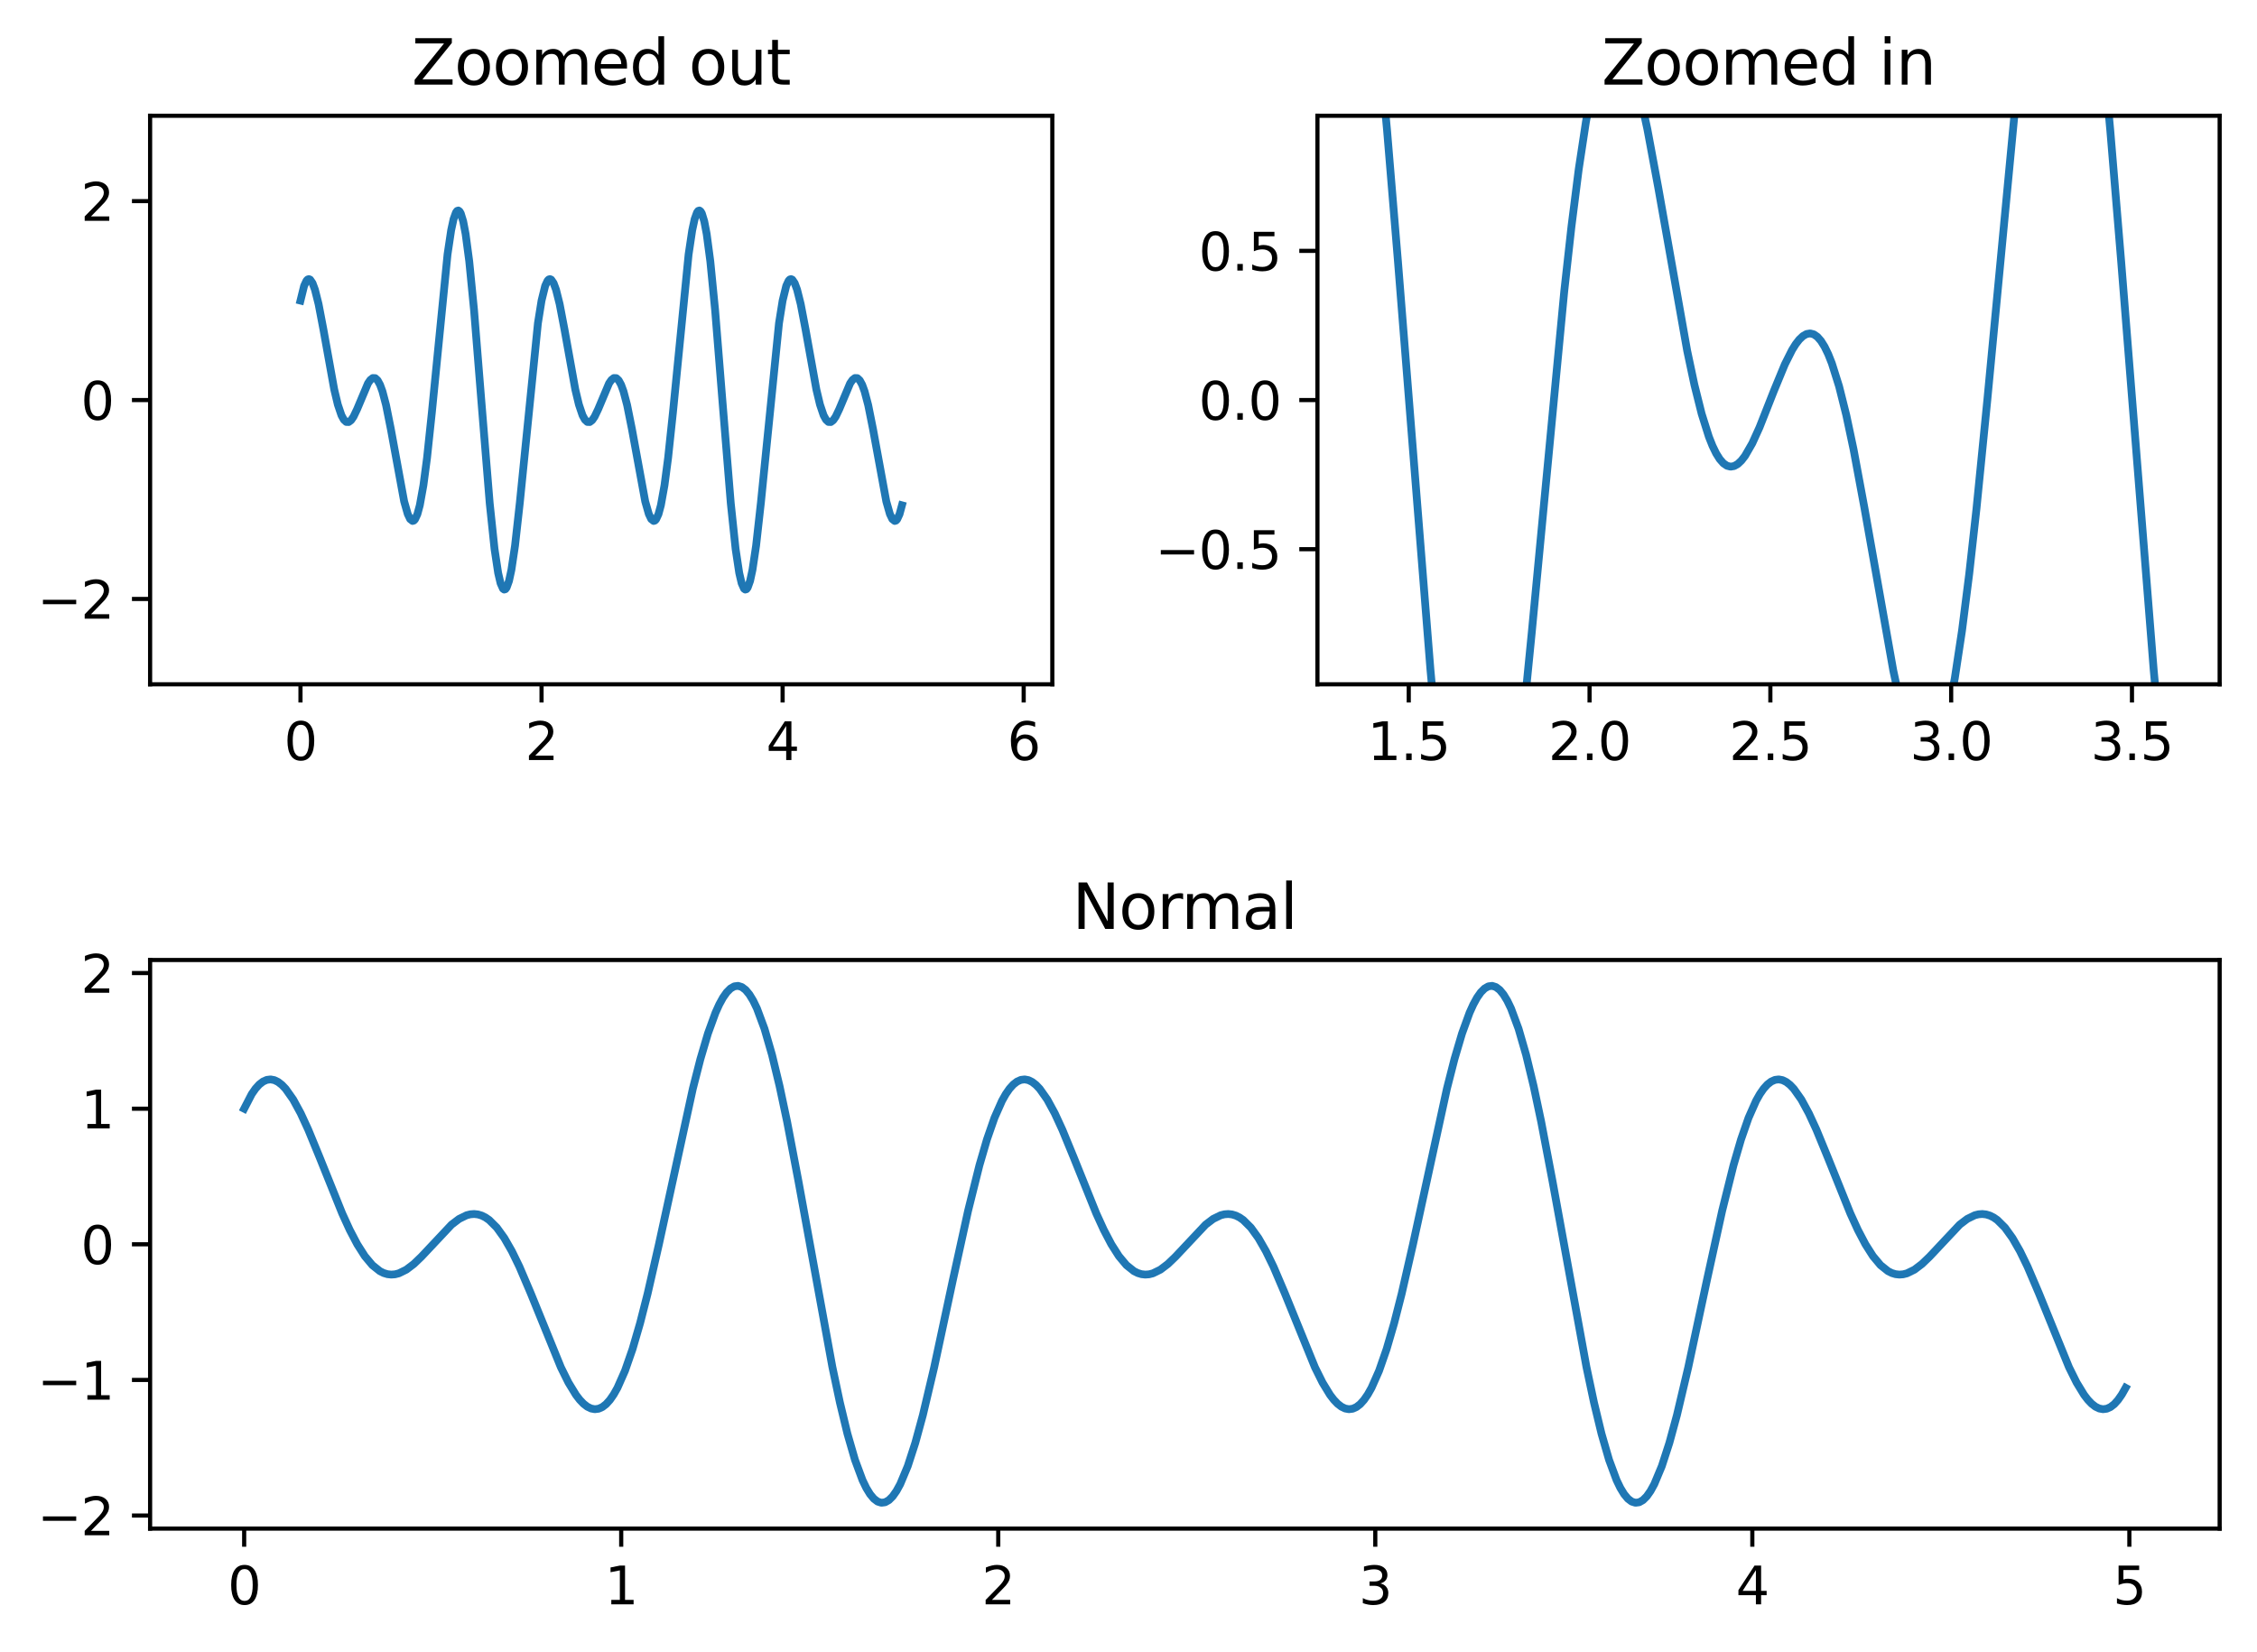 <?xml version="1.0" encoding="utf-8" standalone="no"?>
<!DOCTYPE svg PUBLIC "-//W3C//DTD SVG 1.1//EN"
  "http://www.w3.org/Graphics/SVG/1.1/DTD/svg11.dtd">
<svg height="318.636pt" version="1.1" viewBox="0 0 435.182 318.636" width="435.182pt" xmlns="http://www.w3.org/2000/svg" xmlns:xlink="http://www.w3.org/1999/xlink">
 <defs>
  <style type="text/css">*{stroke-linecap:butt;stroke-linejoin:round;}</style>
 </defs>
 <g id="figure_1">
  <g id="patch_1">
   <path d="M 0 318.636 
L 435.182 318.636 
L 435.182 0 
L 0 0 
z
" style="fill:#ffffff;"/>
  </g>
  <g id="axes_1">
   <g id="patch_2">
    <path d="M 28.942 294.758 
L 427.982 294.758 
L 427.982 185.118 
L 28.942 185.118 
z
" style="fill:#ffffff;"/>
   </g>
   <g id="matplotlib.axis_1">
    <g id="xtick_1">
     <g id="line2d_1">
      <defs>
       <path d="M 0 0 
L 0 3.5 
" id="m4d5288ef08" style="stroke:#000000;stroke-width:0.8;"/>
      </defs>
      <g>
       <use style="stroke:#000000;stroke-width:0.8;" x="47.08" xlink:href="#m4d5288ef08" y="294.758"/>
      </g>
     </g>
     <g id="text_1">
      <!-- 0 -->
      <g transform="translate(43.899 309.357)scale(0.1 -0.1)">
       <defs>
        <path d="M 2034 4250 
Q 1547 4250 1301 3770 
Q 1056 3291 1056 2328 
Q 1056 1369 1301 889 
Q 1547 409 2034 409 
Q 2525 409 2770 889 
Q 3016 1369 3016 2328 
Q 3016 3291 2770 3770 
Q 2525 4250 2034 4250 
z
M 2034 4750 
Q 2819 4750 3233 4129 
Q 3647 3509 3647 2328 
Q 3647 1150 3233 529 
Q 2819 -91 2034 -91 
Q 1250 -91 836 529 
Q 422 1150 422 2328 
Q 422 3509 836 4129 
Q 1250 4750 2034 4750 
z
" id="DejaVuSans-30" transform="scale(0.016)"/>
       </defs>
       <use xlink:href="#DejaVuSans-30"/>
      </g>
     </g>
    </g>
    <g id="xtick_2">
     <g id="line2d_2">
      <g>
       <use style="stroke:#000000;stroke-width:0.8;" x="119.778" xlink:href="#m4d5288ef08" y="294.758"/>
      </g>
     </g>
     <g id="text_2">
      <!-- 1 -->
      <g transform="translate(116.597 309.357)scale(0.1 -0.1)">
       <defs>
        <path d="M 794 531 
L 1825 531 
L 1825 4091 
L 703 3866 
L 703 4441 
L 1819 4666 
L 2450 4666 
L 2450 531 
L 3481 531 
L 3481 0 
L 794 0 
L 794 531 
z
" id="DejaVuSans-31" transform="scale(0.016)"/>
       </defs>
       <use xlink:href="#DejaVuSans-31"/>
      </g>
     </g>
    </g>
    <g id="xtick_3">
     <g id="line2d_3">
      <g>
       <use style="stroke:#000000;stroke-width:0.8;" x="192.477" xlink:href="#m4d5288ef08" y="294.758"/>
      </g>
     </g>
     <g id="text_3">
      <!-- 2 -->
      <g transform="translate(189.295 309.357)scale(0.1 -0.1)">
       <defs>
        <path d="M 1228 531 
L 3431 531 
L 3431 0 
L 469 0 
L 469 531 
Q 828 903 1448 1529 
Q 2069 2156 2228 2338 
Q 2531 2678 2651 2914 
Q 2772 3150 2772 3378 
Q 2772 3750 2511 3984 
Q 2250 4219 1831 4219 
Q 1534 4219 1204 4116 
Q 875 4013 500 3803 
L 500 4441 
Q 881 4594 1212 4672 
Q 1544 4750 1819 4750 
Q 2544 4750 2975 4387 
Q 3406 4025 3406 3419 
Q 3406 3131 3298 2873 
Q 3191 2616 2906 2266 
Q 2828 2175 2409 1742 
Q 1991 1309 1228 531 
z
" id="DejaVuSans-32" transform="scale(0.016)"/>
       </defs>
       <use xlink:href="#DejaVuSans-32"/>
      </g>
     </g>
    </g>
    <g id="xtick_4">
     <g id="line2d_4">
      <g>
       <use style="stroke:#000000;stroke-width:0.8;" x="265.175" xlink:href="#m4d5288ef08" y="294.758"/>
      </g>
     </g>
     <g id="text_4">
      <!-- 3 -->
      <g transform="translate(261.993 309.357)scale(0.1 -0.1)">
       <defs>
        <path d="M 2597 2516 
Q 3050 2419 3304 2112 
Q 3559 1806 3559 1356 
Q 3559 666 3084 287 
Q 2609 -91 1734 -91 
Q 1441 -91 1130 -33 
Q 819 25 488 141 
L 488 750 
Q 750 597 1062 519 
Q 1375 441 1716 441 
Q 2309 441 2620 675 
Q 2931 909 2931 1356 
Q 2931 1769 2642 2001 
Q 2353 2234 1838 2234 
L 1294 2234 
L 1294 2753 
L 1863 2753 
Q 2328 2753 2575 2939 
Q 2822 3125 2822 3475 
Q 2822 3834 2567 4026 
Q 2313 4219 1838 4219 
Q 1578 4219 1281 4162 
Q 984 4106 628 3988 
L 628 4550 
Q 988 4650 1302 4700 
Q 1616 4750 1894 4750 
Q 2613 4750 3031 4423 
Q 3450 4097 3450 3541 
Q 3450 3153 3228 2886 
Q 3006 2619 2597 2516 
z
" id="DejaVuSans-33" transform="scale(0.016)"/>
       </defs>
       <use xlink:href="#DejaVuSans-33"/>
      </g>
     </g>
    </g>
    <g id="xtick_5">
     <g id="line2d_5">
      <g>
       <use style="stroke:#000000;stroke-width:0.8;" x="337.873" xlink:href="#m4d5288ef08" y="294.758"/>
      </g>
     </g>
     <g id="text_5">
      <!-- 4 -->
      <g transform="translate(334.692 309.357)scale(0.1 -0.1)">
       <defs>
        <path d="M 2419 4116 
L 825 1625 
L 2419 1625 
L 2419 4116 
z
M 2253 4666 
L 3047 4666 
L 3047 1625 
L 3713 1625 
L 3713 1100 
L 3047 1100 
L 3047 0 
L 2419 0 
L 2419 1100 
L 313 1100 
L 313 1709 
L 2253 4666 
z
" id="DejaVuSans-34" transform="scale(0.016)"/>
       </defs>
       <use xlink:href="#DejaVuSans-34"/>
      </g>
     </g>
    </g>
    <g id="xtick_6">
     <g id="line2d_6">
      <g>
       <use style="stroke:#000000;stroke-width:0.8;" x="410.571" xlink:href="#m4d5288ef08" y="294.758"/>
      </g>
     </g>
     <g id="text_6">
      <!-- 5 -->
      <g transform="translate(407.39 309.357)scale(0.1 -0.1)">
       <defs>
        <path d="M 691 4666 
L 3169 4666 
L 3169 4134 
L 1269 4134 
L 1269 2991 
Q 1406 3038 1543 3061 
Q 1681 3084 1819 3084 
Q 2600 3084 3056 2656 
Q 3513 2228 3513 1497 
Q 3513 744 3044 326 
Q 2575 -91 1722 -91 
Q 1428 -91 1123 -41 
Q 819 9 494 109 
L 494 744 
Q 775 591 1075 516 
Q 1375 441 1709 441 
Q 2250 441 2565 725 
Q 2881 1009 2881 1497 
Q 2881 1984 2565 2268 
Q 2250 2553 1709 2553 
Q 1456 2553 1204 2497 
Q 953 2441 691 2322 
L 691 4666 
z
" id="DejaVuSans-35" transform="scale(0.016)"/>
       </defs>
       <use xlink:href="#DejaVuSans-35"/>
      </g>
     </g>
    </g>
   </g>
   <g id="matplotlib.axis_2">
    <g id="ytick_1">
     <g id="line2d_7">
      <defs>
       <path d="M 0 0 
L -3.5 0 
" id="m1dc4ca0987" style="stroke:#000000;stroke-width:0.8;"/>
      </defs>
      <g>
       <use style="stroke:#000000;stroke-width:0.8;" x="28.942" xlink:href="#m1dc4ca0987" y="292.241"/>
      </g>
     </g>
     <g id="text_7">
      <!-- −2 -->
      <g transform="translate(7.2 296.04)scale(0.1 -0.1)">
       <defs>
        <path d="M 678 2272 
L 4684 2272 
L 4684 1741 
L 678 1741 
L 678 2272 
z
" id="DejaVuSans-2212" transform="scale(0.016)"/>
       </defs>
       <use xlink:href="#DejaVuSans-2212"/>
       <use x="83.789" xlink:href="#DejaVuSans-32"/>
      </g>
     </g>
    </g>
    <g id="ytick_2">
     <g id="line2d_8">
      <g>
       <use style="stroke:#000000;stroke-width:0.8;" x="28.942" xlink:href="#m1dc4ca0987" y="266.089"/>
      </g>
     </g>
     <g id="text_8">
      <!-- −1 -->
      <g transform="translate(7.2 269.889)scale(0.1 -0.1)">
       <use xlink:href="#DejaVuSans-2212"/>
       <use x="83.789" xlink:href="#DejaVuSans-31"/>
      </g>
     </g>
    </g>
    <g id="ytick_3">
     <g id="line2d_9">
      <g>
       <use style="stroke:#000000;stroke-width:0.8;" x="28.942" xlink:href="#m1dc4ca0987" y="239.938"/>
      </g>
     </g>
     <g id="text_9">
      <!-- 0 -->
      <g transform="translate(15.58 243.737)scale(0.1 -0.1)">
       <use xlink:href="#DejaVuSans-30"/>
      </g>
     </g>
    </g>
    <g id="ytick_4">
     <g id="line2d_10">
      <g>
       <use style="stroke:#000000;stroke-width:0.8;" x="28.942" xlink:href="#m1dc4ca0987" y="213.787"/>
      </g>
     </g>
     <g id="text_10">
      <!-- 1 -->
      <g transform="translate(15.58 217.586)scale(0.1 -0.1)">
       <use xlink:href="#DejaVuSans-31"/>
      </g>
     </g>
    </g>
    <g id="ytick_5">
     <g id="line2d_11">
      <g>
       <use style="stroke:#000000;stroke-width:0.8;" x="28.942" xlink:href="#m1dc4ca0987" y="187.636"/>
      </g>
     </g>
     <g id="text_11">
      <!-- 2 -->
      <g transform="translate(15.58 191.435)scale(0.1 -0.1)">
       <use xlink:href="#DejaVuSans-32"/>
      </g>
     </g>
    </g>
   </g>
   <g id="line2d_12">
    <path clip-path="url(#pa478427559)" d="M 47.08 213.787 
L 48.534 210.972 
L 49.261 209.925 
L 49.988 209.12 
L 50.715 208.556 
L 51.442 208.231 
L 52.169 208.14 
L 52.896 208.276 
L 53.623 208.631 
L 54.35 209.195 
L 55.077 209.957 
L 56.531 212.016 
L 57.985 214.69 
L 59.439 217.843 
L 61.62 223.148 
L 65.982 233.988 
L 67.436 237.167 
L 68.89 239.938 
L 70.344 242.221 
L 71.798 243.958 
L 73.252 245.118 
L 73.979 245.48 
L 74.706 245.699 
L 75.433 245.778 
L 76.16 245.724 
L 76.887 245.542 
L 78.341 244.832 
L 79.795 243.729 
L 81.248 242.334 
L 87.064 236.147 
L 88.518 235.044 
L 89.972 234.334 
L 90.699 234.153 
L 91.426 234.098 
L 92.153 234.178 
L 92.88 234.396 
L 93.607 234.758 
L 94.334 235.266 
L 95.788 236.716 
L 97.242 238.731 
L 98.696 241.267 
L 100.15 244.254 
L 102.331 249.368 
L 108.147 263.66 
L 109.601 266.592 
L 111.055 268.975 
L 111.782 269.92 
L 112.509 270.681 
L 113.236 271.245 
L 113.963 271.6 
L 114.69 271.736 
L 115.417 271.645 
L 116.144 271.32 
L 116.871 270.757 
L 117.598 269.951 
L 118.325 268.904 
L 119.052 267.615 
L 120.505 264.331 
L 121.959 260.151 
L 123.413 255.158 
L 124.867 249.467 
L 127.048 239.938 
L 133.591 209.919 
L 135.045 204.222 
L 136.499 199.294 
L 137.953 195.295 
L 138.68 193.688 
L 139.407 192.364 
L 140.134 191.333 
L 140.861 190.608 
L 141.588 190.195 
L 142.315 190.102 
L 143.042 190.331 
L 143.769 190.883 
L 144.496 191.758 
L 145.223 192.952 
L 145.95 194.458 
L 147.404 198.374 
L 148.858 203.41 
L 150.312 209.438 
L 151.766 216.299 
L 153.947 227.742 
L 160.489 263.578 
L 161.943 270.438 
L 163.397 276.466 
L 164.851 281.502 
L 166.305 285.418 
L 167.032 286.924 
L 167.759 288.118 
L 168.486 288.993 
L 169.213 289.546 
L 169.94 289.774 
L 170.667 289.681 
L 171.394 289.268 
L 172.121 288.543 
L 172.848 287.512 
L 173.575 286.188 
L 175.029 282.707 
L 176.483 278.225 
L 177.937 272.891 
L 180.118 263.676 
L 183.753 246.705 
L 186.661 233.473 
L 188.842 224.718 
L 190.296 219.725 
L 191.75 215.545 
L 193.204 212.261 
L 193.931 210.972 
L 194.658 209.925 
L 195.385 209.12 
L 196.112 208.556 
L 196.839 208.231 
L 197.565 208.14 
L 198.292 208.276 
L 199.019 208.631 
L 199.746 209.195 
L 200.473 209.957 
L 201.927 212.016 
L 203.381 214.69 
L 204.835 217.843 
L 207.016 223.148 
L 211.378 233.988 
L 212.832 237.167 
L 214.286 239.938 
L 215.74 242.221 
L 217.194 243.958 
L 218.648 245.118 
L 219.375 245.48 
L 220.102 245.699 
L 220.829 245.778 
L 221.556 245.724 
L 222.283 245.542 
L 223.737 244.832 
L 225.191 243.729 
L 226.645 242.334 
L 232.461 236.147 
L 233.915 235.044 
L 235.369 234.334 
L 236.095 234.153 
L 236.822 234.098 
L 237.549 234.178 
L 238.276 234.396 
L 239.003 234.758 
L 239.73 235.266 
L 241.184 236.716 
L 242.638 238.731 
L 244.092 241.267 
L 245.546 244.254 
L 247.727 249.368 
L 253.543 263.66 
L 254.997 266.592 
L 256.451 268.975 
L 257.178 269.92 
L 257.905 270.681 
L 258.632 271.245 
L 259.359 271.6 
L 260.086 271.736 
L 260.813 271.645 
L 261.54 271.32 
L 262.267 270.757 
L 262.994 269.951 
L 263.721 268.904 
L 264.448 267.615 
L 265.902 264.331 
L 267.356 260.151 
L 268.81 255.158 
L 270.264 249.467 
L 272.445 239.938 
L 278.987 209.919 
L 280.441 204.222 
L 281.895 199.294 
L 283.349 195.295 
L 284.076 193.688 
L 284.803 192.364 
L 285.53 191.333 
L 286.257 190.608 
L 286.984 190.195 
L 287.711 190.102 
L 288.438 190.331 
L 289.165 190.883 
L 289.892 191.758 
L 290.619 192.952 
L 291.346 194.458 
L 292.8 198.374 
L 294.254 203.41 
L 295.708 209.438 
L 297.162 216.299 
L 299.343 227.742 
L 305.886 263.578 
L 307.34 270.438 
L 308.794 276.466 
L 310.248 281.502 
L 311.702 285.418 
L 312.429 286.924 
L 313.156 288.118 
L 313.882 288.993 
L 314.609 289.546 
L 315.336 289.774 
L 316.063 289.681 
L 316.79 289.268 
L 317.517 288.543 
L 318.244 287.512 
L 318.971 286.188 
L 320.425 282.707 
L 321.879 278.225 
L 323.333 272.891 
L 325.514 263.676 
L 329.149 246.705 
L 332.057 233.473 
L 334.238 224.718 
L 335.692 219.725 
L 337.146 215.545 
L 338.6 212.261 
L 339.327 210.972 
L 340.054 209.925 
L 340.781 209.12 
L 341.508 208.556 
L 342.235 208.231 
L 342.962 208.14 
L 343.689 208.276 
L 344.416 208.631 
L 345.143 209.195 
L 345.87 209.957 
L 347.324 212.016 
L 348.778 214.69 
L 350.232 217.843 
L 352.412 223.148 
L 356.774 233.988 
L 358.228 237.167 
L 359.682 239.938 
L 361.136 242.221 
L 362.59 243.958 
L 364.044 245.118 
L 364.771 245.48 
L 365.498 245.699 
L 366.225 245.778 
L 366.952 245.724 
L 367.679 245.542 
L 369.133 244.832 
L 370.587 243.729 
L 372.041 242.334 
L 377.857 236.147 
L 379.311 235.044 
L 380.765 234.334 
L 381.492 234.153 
L 382.219 234.098 
L 382.946 234.178 
L 383.673 234.396 
L 384.4 234.758 
L 385.127 235.266 
L 386.581 236.716 
L 388.035 238.731 
L 389.489 241.267 
L 390.942 244.254 
L 393.123 249.368 
L 398.939 263.66 
L 400.393 266.592 
L 401.847 268.975 
L 402.574 269.92 
L 403.301 270.681 
L 404.028 271.245 
L 404.755 271.6 
L 405.482 271.736 
L 406.209 271.645 
L 406.936 271.32 
L 407.663 270.757 
L 408.39 269.951 
L 409.117 268.904 
L 409.844 267.615 
L 409.844 267.615 
" style="fill:none;stroke:#1f77b4;stroke-linecap:square;stroke-width:1.5;"/>
   </g>
   <g id="patch_3">
    <path d="M 28.942 294.758 
L 28.942 185.118 
" style="fill:none;stroke:#000000;stroke-linecap:square;stroke-linejoin:miter;stroke-width:0.8;"/>
   </g>
   <g id="patch_4">
    <path d="M 427.982 294.758 
L 427.982 185.118 
" style="fill:none;stroke:#000000;stroke-linecap:square;stroke-linejoin:miter;stroke-width:0.8;"/>
   </g>
   <g id="patch_5">
    <path d="M 28.942 294.758 
L 427.982 294.758 
" style="fill:none;stroke:#000000;stroke-linecap:square;stroke-linejoin:miter;stroke-width:0.8;"/>
   </g>
   <g id="patch_6">
    <path d="M 28.942 185.118 
L 427.982 185.118 
" style="fill:none;stroke:#000000;stroke-linecap:square;stroke-linejoin:miter;stroke-width:0.8;"/>
   </g>
   <g id="text_12">
    <!-- Normal -->
    <g transform="translate(206.752 179.118)scale(0.12 -0.12)">
     <defs>
      <path d="M 628 4666 
L 1478 4666 
L 3547 763 
L 3547 4666 
L 4159 4666 
L 4159 0 
L 3309 0 
L 1241 3903 
L 1241 0 
L 628 0 
L 628 4666 
z
" id="DejaVuSans-4e" transform="scale(0.016)"/>
      <path d="M 1959 3097 
Q 1497 3097 1228 2736 
Q 959 2375 959 1747 
Q 959 1119 1226 758 
Q 1494 397 1959 397 
Q 2419 397 2687 759 
Q 2956 1122 2956 1747 
Q 2956 2369 2687 2733 
Q 2419 3097 1959 3097 
z
M 1959 3584 
Q 2709 3584 3137 3096 
Q 3566 2609 3566 1747 
Q 3566 888 3137 398 
Q 2709 -91 1959 -91 
Q 1206 -91 779 398 
Q 353 888 353 1747 
Q 353 2609 779 3096 
Q 1206 3584 1959 3584 
z
" id="DejaVuSans-6f" transform="scale(0.016)"/>
      <path d="M 2631 2963 
Q 2534 3019 2420 3045 
Q 2306 3072 2169 3072 
Q 1681 3072 1420 2755 
Q 1159 2438 1159 1844 
L 1159 0 
L 581 0 
L 581 3500 
L 1159 3500 
L 1159 2956 
Q 1341 3275 1631 3429 
Q 1922 3584 2338 3584 
Q 2397 3584 2469 3576 
Q 2541 3569 2628 3553 
L 2631 2963 
z
" id="DejaVuSans-72" transform="scale(0.016)"/>
      <path d="M 3328 2828 
Q 3544 3216 3844 3400 
Q 4144 3584 4550 3584 
Q 5097 3584 5394 3201 
Q 5691 2819 5691 2113 
L 5691 0 
L 5113 0 
L 5113 2094 
Q 5113 2597 4934 2840 
Q 4756 3084 4391 3084 
Q 3944 3084 3684 2787 
Q 3425 2491 3425 1978 
L 3425 0 
L 2847 0 
L 2847 2094 
Q 2847 2600 2669 2842 
Q 2491 3084 2119 3084 
Q 1678 3084 1418 2786 
Q 1159 2488 1159 1978 
L 1159 0 
L 581 0 
L 581 3500 
L 1159 3500 
L 1159 2956 
Q 1356 3278 1631 3431 
Q 1906 3584 2284 3584 
Q 2666 3584 2933 3390 
Q 3200 3197 3328 2828 
z
" id="DejaVuSans-6d" transform="scale(0.016)"/>
      <path d="M 2194 1759 
Q 1497 1759 1228 1600 
Q 959 1441 959 1056 
Q 959 750 1161 570 
Q 1363 391 1709 391 
Q 2188 391 2477 730 
Q 2766 1069 2766 1631 
L 2766 1759 
L 2194 1759 
z
M 3341 1997 
L 3341 0 
L 2766 0 
L 2766 531 
Q 2569 213 2275 61 
Q 1981 -91 1556 -91 
Q 1019 -91 701 211 
Q 384 513 384 1019 
Q 384 1609 779 1909 
Q 1175 2209 1959 2209 
L 2766 2209 
L 2766 2266 
Q 2766 2663 2505 2880 
Q 2244 3097 1772 3097 
Q 1472 3097 1187 3025 
Q 903 2953 641 2809 
L 641 3341 
Q 956 3463 1253 3523 
Q 1550 3584 1831 3584 
Q 2591 3584 2966 3190 
Q 3341 2797 3341 1997 
z
" id="DejaVuSans-61" transform="scale(0.016)"/>
      <path d="M 603 4863 
L 1178 4863 
L 1178 0 
L 603 0 
L 603 4863 
z
" id="DejaVuSans-6c" transform="scale(0.016)"/>
     </defs>
     <use xlink:href="#DejaVuSans-4e"/>
     <use x="74.805" xlink:href="#DejaVuSans-6f"/>
     <use x="135.986" xlink:href="#DejaVuSans-72"/>
     <use x="175.35" xlink:href="#DejaVuSans-6d"/>
     <use x="272.762" xlink:href="#DejaVuSans-61"/>
     <use x="334.041" xlink:href="#DejaVuSans-6c"/>
    </g>
   </g>
  </g>
  <g id="axes_2">
   <g id="patch_7">
    <path d="M 28.942 131.958 
L 202.902 131.958 
L 202.902 22.318 
L 28.942 22.318 
z
" style="fill:#ffffff;"/>
   </g>
   <g id="matplotlib.axis_3">
    <g id="xtick_7">
     <g id="line2d_13">
      <g>
       <use style="stroke:#000000;stroke-width:0.8;" x="57.936" xlink:href="#m4d5288ef08" y="131.958"/>
      </g>
     </g>
     <g id="text_13">
      <!-- 0 -->
      <g transform="translate(54.754 146.557)scale(0.1 -0.1)">
       <use xlink:href="#DejaVuSans-30"/>
      </g>
     </g>
    </g>
    <g id="xtick_8">
     <g id="line2d_14">
      <g>
       <use style="stroke:#000000;stroke-width:0.8;" x="104.418" xlink:href="#m4d5288ef08" y="131.958"/>
      </g>
     </g>
     <g id="text_14">
      <!-- 2 -->
      <g transform="translate(101.237 146.557)scale(0.1 -0.1)">
       <use xlink:href="#DejaVuSans-32"/>
      </g>
     </g>
    </g>
    <g id="xtick_9">
     <g id="line2d_15">
      <g>
       <use style="stroke:#000000;stroke-width:0.8;" x="150.9" xlink:href="#m4d5288ef08" y="131.958"/>
      </g>
     </g>
     <g id="text_15">
      <!-- 4 -->
      <g transform="translate(147.719 146.557)scale(0.1 -0.1)">
       <use xlink:href="#DejaVuSans-34"/>
      </g>
     </g>
    </g>
    <g id="xtick_10">
     <g id="line2d_16">
      <g>
       <use style="stroke:#000000;stroke-width:0.8;" x="197.382" xlink:href="#m4d5288ef08" y="131.958"/>
      </g>
     </g>
     <g id="text_16">
      <!-- 6 -->
      <g transform="translate(194.201 146.557)scale(0.1 -0.1)">
       <defs>
        <path d="M 2113 2584 
Q 1688 2584 1439 2293 
Q 1191 2003 1191 1497 
Q 1191 994 1439 701 
Q 1688 409 2113 409 
Q 2538 409 2786 701 
Q 3034 994 3034 1497 
Q 3034 2003 2786 2293 
Q 2538 2584 2113 2584 
z
M 3366 4563 
L 3366 3988 
Q 3128 4100 2886 4159 
Q 2644 4219 2406 4219 
Q 1781 4219 1451 3797 
Q 1122 3375 1075 2522 
Q 1259 2794 1537 2939 
Q 1816 3084 2150 3084 
Q 2853 3084 3261 2657 
Q 3669 2231 3669 1497 
Q 3669 778 3244 343 
Q 2819 -91 2113 -91 
Q 1303 -91 875 529 
Q 447 1150 447 2328 
Q 447 3434 972 4092 
Q 1497 4750 2381 4750 
Q 2619 4750 2861 4703 
Q 3103 4656 3366 4563 
z
" id="DejaVuSans-36" transform="scale(0.016)"/>
       </defs>
       <use xlink:href="#DejaVuSans-36"/>
      </g>
     </g>
    </g>
   </g>
   <g id="matplotlib.axis_4">
    <g id="ytick_6">
     <g id="line2d_17">
      <g>
       <use style="stroke:#000000;stroke-width:0.8;" x="28.942" xlink:href="#m1dc4ca0987" y="115.493"/>
      </g>
     </g>
     <g id="text_17">
      <!-- −2 -->
      <g transform="translate(7.2 119.293)scale(0.1 -0.1)">
       <use xlink:href="#DejaVuSans-2212"/>
       <use x="83.789" xlink:href="#DejaVuSans-32"/>
      </g>
     </g>
    </g>
    <g id="ytick_7">
     <g id="line2d_18">
      <g>
       <use style="stroke:#000000;stroke-width:0.8;" x="28.942" xlink:href="#m1dc4ca0987" y="77.138"/>
      </g>
     </g>
     <g id="text_18">
      <!-- 0 -->
      <g transform="translate(15.58 80.937)scale(0.1 -0.1)">
       <use xlink:href="#DejaVuSans-30"/>
      </g>
     </g>
    </g>
    <g id="ytick_8">
     <g id="line2d_19">
      <g>
       <use style="stroke:#000000;stroke-width:0.8;" x="28.942" xlink:href="#m1dc4ca0987" y="38.783"/>
      </g>
     </g>
     <g id="text_19">
      <!-- 2 -->
      <g transform="translate(15.58 42.582)scale(0.1 -0.1)">
       <use xlink:href="#DejaVuSans-32"/>
      </g>
     </g>
    </g>
   </g>
   <g id="line2d_20">
    <path clip-path="url(#p3e3c9aac1b)" d="M 57.936 57.961 
L 58.633 55.128 
L 59.098 54.125 
L 59.33 53.886 
L 59.562 53.819 
L 59.795 53.919 
L 60.26 54.593 
L 60.724 55.845 
L 61.422 58.623 
L 62.351 63.491 
L 64.443 75.106 
L 65.14 78.023 
L 65.838 80.086 
L 66.302 80.937 
L 66.767 81.363 
L 67.232 81.381 
L 67.697 81.027 
L 68.162 80.354 
L 68.859 78.895 
L 70.951 73.922 
L 71.415 73.249 
L 71.88 72.895 
L 72.345 72.914 
L 72.81 73.34 
L 73.275 74.191 
L 73.74 75.464 
L 74.437 78.113 
L 75.366 82.755 
L 77.923 96.684 
L 78.62 99.125 
L 79.085 100.096 
L 79.55 100.457 
L 79.782 100.39 
L 80.015 100.152 
L 80.479 99.148 
L 80.944 97.435 
L 81.641 93.572 
L 82.339 88.299 
L 83.268 79.545 
L 86.29 49.061 
L 86.987 44.4 
L 87.452 42.25 
L 87.917 40.963 
L 88.149 40.66 
L 88.381 40.591 
L 88.614 40.759 
L 88.846 41.164 
L 89.311 42.682 
L 89.776 45.114 
L 90.473 50.351 
L 91.403 59.802 
L 92.797 77.138 
L 94.424 97.058 
L 95.354 105.869 
L 96.051 110.49 
L 96.516 112.47 
L 96.981 113.517 
L 97.213 113.685 
L 97.445 113.616 
L 97.678 113.314 
L 98.143 112.026 
L 98.608 109.876 
L 99.305 105.215 
L 100.234 96.894 
L 103.721 62.316 
L 104.418 57.961 
L 105.115 55.128 
L 105.58 54.125 
L 105.812 53.886 
L 106.045 53.819 
L 106.277 53.919 
L 106.742 54.593 
L 107.207 55.845 
L 107.904 58.623 
L 108.834 63.491 
L 110.925 75.106 
L 111.623 78.023 
L 112.32 80.086 
L 112.785 80.937 
L 113.249 81.363 
L 113.714 81.381 
L 114.179 81.027 
L 114.644 80.354 
L 115.341 78.895 
L 117.433 73.922 
L 117.898 73.249 
L 118.363 72.895 
L 118.827 72.914 
L 119.292 73.34 
L 119.757 74.191 
L 120.222 75.464 
L 120.919 78.113 
L 121.849 82.755 
L 124.405 96.684 
L 125.102 99.125 
L 125.567 100.096 
L 126.032 100.457 
L 126.264 100.39 
L 126.497 100.152 
L 126.962 99.148 
L 127.427 97.435 
L 128.124 93.572 
L 128.821 88.299 
L 129.751 79.545 
L 132.772 49.061 
L 133.469 44.4 
L 133.934 42.25 
L 134.399 40.963 
L 134.631 40.66 
L 134.864 40.591 
L 135.096 40.759 
L 135.329 41.164 
L 135.793 42.682 
L 136.258 45.114 
L 136.955 50.351 
L 137.885 59.802 
L 139.28 77.138 
L 140.906 97.058 
L 141.836 105.869 
L 142.533 110.49 
L 142.998 112.47 
L 143.463 113.517 
L 143.695 113.685 
L 143.928 113.616 
L 144.16 113.314 
L 144.625 112.026 
L 145.09 109.876 
L 145.787 105.215 
L 146.717 96.894 
L 150.203 62.316 
L 150.9 57.961 
L 151.597 55.128 
L 152.062 54.125 
L 152.295 53.886 
L 152.527 53.819 
L 152.759 53.919 
L 153.224 54.593 
L 153.689 55.845 
L 154.386 58.623 
L 155.316 63.491 
L 157.408 75.106 
L 158.105 78.023 
L 158.802 80.086 
L 159.267 80.937 
L 159.732 81.363 
L 160.197 81.381 
L 160.661 81.027 
L 161.126 80.354 
L 161.823 78.895 
L 163.915 73.922 
L 164.38 73.249 
L 164.845 72.895 
L 165.31 72.914 
L 165.774 73.34 
L 166.239 74.191 
L 166.704 75.464 
L 167.401 78.113 
L 168.331 82.755 
L 170.888 96.684 
L 171.585 99.125 
L 172.05 100.096 
L 172.514 100.457 
L 172.747 100.39 
L 172.979 100.152 
L 173.444 99.148 
L 173.909 97.435 
L 173.909 97.435 
" style="fill:none;stroke:#1f77b4;stroke-linecap:square;stroke-width:1.5;"/>
   </g>
   <g id="patch_8">
    <path d="M 28.942 131.958 
L 28.942 22.318 
" style="fill:none;stroke:#000000;stroke-linecap:square;stroke-linejoin:miter;stroke-width:0.8;"/>
   </g>
   <g id="patch_9">
    <path d="M 202.902 131.958 
L 202.902 22.318 
" style="fill:none;stroke:#000000;stroke-linecap:square;stroke-linejoin:miter;stroke-width:0.8;"/>
   </g>
   <g id="patch_10">
    <path d="M 28.942 131.958 
L 202.902 131.958 
" style="fill:none;stroke:#000000;stroke-linecap:square;stroke-linejoin:miter;stroke-width:0.8;"/>
   </g>
   <g id="patch_11">
    <path d="M 28.942 22.318 
L 202.902 22.318 
" style="fill:none;stroke:#000000;stroke-linecap:square;stroke-linejoin:miter;stroke-width:0.8;"/>
   </g>
   <g id="text_20">
    <!-- Zoomed out -->
    <g transform="translate(79.392 16.318)scale(0.12 -0.12)">
     <defs>
      <path d="M 359 4666 
L 4025 4666 
L 4025 4184 
L 1075 531 
L 4097 531 
L 4097 0 
L 288 0 
L 288 481 
L 3238 4134 
L 359 4134 
L 359 4666 
z
" id="DejaVuSans-5a" transform="scale(0.016)"/>
      <path d="M 3597 1894 
L 3597 1613 
L 953 1613 
Q 991 1019 1311 708 
Q 1631 397 2203 397 
Q 2534 397 2845 478 
Q 3156 559 3463 722 
L 3463 178 
Q 3153 47 2828 -22 
Q 2503 -91 2169 -91 
Q 1331 -91 842 396 
Q 353 884 353 1716 
Q 353 2575 817 3079 
Q 1281 3584 2069 3584 
Q 2775 3584 3186 3129 
Q 3597 2675 3597 1894 
z
M 3022 2063 
Q 3016 2534 2758 2815 
Q 2500 3097 2075 3097 
Q 1594 3097 1305 2825 
Q 1016 2553 972 2059 
L 3022 2063 
z
" id="DejaVuSans-65" transform="scale(0.016)"/>
      <path d="M 2906 2969 
L 2906 4863 
L 3481 4863 
L 3481 0 
L 2906 0 
L 2906 525 
Q 2725 213 2448 61 
Q 2172 -91 1784 -91 
Q 1150 -91 751 415 
Q 353 922 353 1747 
Q 353 2572 751 3078 
Q 1150 3584 1784 3584 
Q 2172 3584 2448 3432 
Q 2725 3281 2906 2969 
z
M 947 1747 
Q 947 1113 1208 752 
Q 1469 391 1925 391 
Q 2381 391 2643 752 
Q 2906 1113 2906 1747 
Q 2906 2381 2643 2742 
Q 2381 3103 1925 3103 
Q 1469 3103 1208 2742 
Q 947 2381 947 1747 
z
" id="DejaVuSans-64" transform="scale(0.016)"/>
      <path id="DejaVuSans-20" transform="scale(0.016)"/>
      <path d="M 544 1381 
L 544 3500 
L 1119 3500 
L 1119 1403 
Q 1119 906 1312 657 
Q 1506 409 1894 409 
Q 2359 409 2629 706 
Q 2900 1003 2900 1516 
L 2900 3500 
L 3475 3500 
L 3475 0 
L 2900 0 
L 2900 538 
Q 2691 219 2414 64 
Q 2138 -91 1772 -91 
Q 1169 -91 856 284 
Q 544 659 544 1381 
z
M 1991 3584 
L 1991 3584 
z
" id="DejaVuSans-75" transform="scale(0.016)"/>
      <path d="M 1172 4494 
L 1172 3500 
L 2356 3500 
L 2356 3053 
L 1172 3053 
L 1172 1153 
Q 1172 725 1289 603 
Q 1406 481 1766 481 
L 2356 481 
L 2356 0 
L 1766 0 
Q 1100 0 847 248 
Q 594 497 594 1153 
L 594 3053 
L 172 3053 
L 172 3500 
L 594 3500 
L 594 4494 
L 1172 4494 
z
" id="DejaVuSans-74" transform="scale(0.016)"/>
     </defs>
     <use xlink:href="#DejaVuSans-5a"/>
     <use x="68.506" xlink:href="#DejaVuSans-6f"/>
     <use x="129.688" xlink:href="#DejaVuSans-6f"/>
     <use x="190.869" xlink:href="#DejaVuSans-6d"/>
     <use x="288.281" xlink:href="#DejaVuSans-65"/>
     <use x="349.805" xlink:href="#DejaVuSans-64"/>
     <use x="413.281" xlink:href="#DejaVuSans-20"/>
     <use x="445.068" xlink:href="#DejaVuSans-6f"/>
     <use x="506.25" xlink:href="#DejaVuSans-75"/>
     <use x="569.629" xlink:href="#DejaVuSans-74"/>
    </g>
   </g>
  </g>
  <g id="axes_3">
   <g id="patch_12">
    <path d="M 254.022 131.958 
L 427.982 131.958 
L 427.982 22.318 
L 254.022 22.318 
z
" style="fill:#ffffff;"/>
   </g>
   <g id="matplotlib.axis_5">
    <g id="xtick_11">
     <g id="line2d_21">
      <g>
       <use style="stroke:#000000;stroke-width:0.8;" x="271.627" xlink:href="#m4d5288ef08" y="131.958"/>
      </g>
     </g>
     <g id="text_21">
      <!-- 1.5 -->
      <g transform="translate(263.676 146.557)scale(0.1 -0.1)">
       <defs>
        <path d="M 684 794 
L 1344 794 
L 1344 0 
L 684 0 
L 684 794 
z
" id="DejaVuSans-2e" transform="scale(0.016)"/>
       </defs>
       <use xlink:href="#DejaVuSans-31"/>
       <use x="63.623" xlink:href="#DejaVuSans-2e"/>
       <use x="95.41" xlink:href="#DejaVuSans-35"/>
      </g>
     </g>
    </g>
    <g id="xtick_12">
     <g id="line2d_22">
      <g>
       <use style="stroke:#000000;stroke-width:0.8;" x="306.489" xlink:href="#m4d5288ef08" y="131.958"/>
      </g>
     </g>
     <g id="text_22">
      <!-- 2.0 -->
      <g transform="translate(298.538 146.557)scale(0.1 -0.1)">
       <use xlink:href="#DejaVuSans-32"/>
       <use x="63.623" xlink:href="#DejaVuSans-2e"/>
       <use x="95.41" xlink:href="#DejaVuSans-30"/>
      </g>
     </g>
    </g>
    <g id="xtick_13">
     <g id="line2d_23">
      <g>
       <use style="stroke:#000000;stroke-width:0.8;" x="341.351" xlink:href="#m4d5288ef08" y="131.958"/>
      </g>
     </g>
     <g id="text_23">
      <!-- 2.5 -->
      <g transform="translate(333.399 146.557)scale(0.1 -0.1)">
       <use xlink:href="#DejaVuSans-32"/>
       <use x="63.623" xlink:href="#DejaVuSans-2e"/>
       <use x="95.41" xlink:href="#DejaVuSans-35"/>
      </g>
     </g>
    </g>
    <g id="xtick_14">
     <g id="line2d_24">
      <g>
       <use style="stroke:#000000;stroke-width:0.8;" x="376.213" xlink:href="#m4d5288ef08" y="131.958"/>
      </g>
     </g>
     <g id="text_24">
      <!-- 3.0 -->
      <g transform="translate(368.261 146.557)scale(0.1 -0.1)">
       <use xlink:href="#DejaVuSans-33"/>
       <use x="63.623" xlink:href="#DejaVuSans-2e"/>
       <use x="95.41" xlink:href="#DejaVuSans-30"/>
      </g>
     </g>
    </g>
    <g id="xtick_15">
     <g id="line2d_25">
      <g>
       <use style="stroke:#000000;stroke-width:0.8;" x="411.074" xlink:href="#m4d5288ef08" y="131.958"/>
      </g>
     </g>
     <g id="text_25">
      <!-- 3.5 -->
      <g transform="translate(403.123 146.557)scale(0.1 -0.1)">
       <use xlink:href="#DejaVuSans-33"/>
       <use x="63.623" xlink:href="#DejaVuSans-2e"/>
       <use x="95.41" xlink:href="#DejaVuSans-35"/>
      </g>
     </g>
    </g>
   </g>
   <g id="matplotlib.axis_6">
    <g id="ytick_9">
     <g id="line2d_26">
      <g>
       <use style="stroke:#000000;stroke-width:0.8;" x="254.022" xlink:href="#m1dc4ca0987" y="105.905"/>
      </g>
     </g>
     <g id="text_26">
      <!-- −0.5 -->
      <g transform="translate(222.739 109.704)scale(0.1 -0.1)">
       <use xlink:href="#DejaVuSans-2212"/>
       <use x="83.789" xlink:href="#DejaVuSans-30"/>
       <use x="147.412" xlink:href="#DejaVuSans-2e"/>
       <use x="179.199" xlink:href="#DejaVuSans-35"/>
      </g>
     </g>
    </g>
    <g id="ytick_10">
     <g id="line2d_27">
      <g>
       <use style="stroke:#000000;stroke-width:0.8;" x="254.022" xlink:href="#m1dc4ca0987" y="77.138"/>
      </g>
     </g>
     <g id="text_27">
      <!-- 0.0 -->
      <g transform="translate(231.119 80.937)scale(0.1 -0.1)">
       <use xlink:href="#DejaVuSans-30"/>
       <use x="63.623" xlink:href="#DejaVuSans-2e"/>
       <use x="95.41" xlink:href="#DejaVuSans-30"/>
      </g>
     </g>
    </g>
    <g id="ytick_11">
     <g id="line2d_28">
      <g>
       <use style="stroke:#000000;stroke-width:0.8;" x="254.022" xlink:href="#m1dc4ca0987" y="48.372"/>
      </g>
     </g>
     <g id="text_28">
      <!-- 0.5 -->
      <g transform="translate(231.119 52.171)scale(0.1 -0.1)">
       <use xlink:href="#DejaVuSans-30"/>
       <use x="63.623" xlink:href="#DejaVuSans-2e"/>
       <use x="95.41" xlink:href="#DejaVuSans-35"/>
      </g>
     </g>
    </g>
   </g>
   <g id="line2d_29">
    <path clip-path="url(#p8b5556c714)" d="M 167.042 19.605 
L 168.437 13.414 
L 169.134 11.109 
L 169.831 9.338 
L 170.528 8.097 
L 171.226 7.382 
L 171.923 7.182 
L 172.62 7.482 
L 173.317 8.263 
L 174.015 9.504 
L 174.712 11.179 
L 175.409 13.258 
L 176.803 18.5 
L 178.198 24.949 
L 180.29 36.196 
L 185.868 67.643 
L 187.262 74.214 
L 188.656 79.793 
L 190.051 84.226 
L 190.748 85.981 
L 191.445 87.418 
L 192.143 88.534 
L 192.84 89.33 
L 193.537 89.811 
L 194.234 89.986 
L 194.932 89.866 
L 195.629 89.467 
L 196.326 88.805 
L 197.023 87.904 
L 198.418 85.479 
L 199.812 82.409 
L 202.601 75.336 
L 204.693 70.267 
L 206.087 67.49 
L 206.785 66.372 
L 207.482 65.471 
L 208.179 64.81 
L 208.876 64.41 
L 209.573 64.29 
L 210.271 64.465 
L 210.968 64.946 
L 211.665 65.743 
L 212.362 66.859 
L 213.06 68.295 
L 213.757 70.05 
L 215.151 74.484 
L 216.546 80.062 
L 217.94 86.633 
L 220.032 97.885 
L 225.61 129.327 
L 227.004 135.776 
L 228.399 141.018 
L 229.096 143.098 
L 229.793 144.772 
L 230.491 146.013 
L 231.188 146.794 
L 231.885 147.094 
L 232.582 146.894 
L 233.279 146.179 
L 233.977 144.939 
L 234.674 143.167 
L 235.371 140.863 
L 236.068 138.028 
L 237.463 130.803 
L 238.857 121.606 
L 240.252 110.622 
L 241.646 98.102 
L 243.738 77.138 
L 250.013 11.095 
L 251.358 -1 
M 264.898 -1 
L 266.049 10.037 
L 267.444 25.131 
L 269.536 50.306 
L 275.811 129.145 
L 277.205 144.239 
L 278.6 157.5 
L 279.994 168.579 
L 281.389 177.193 
L 282.086 180.508 
L 282.783 183.134 
L 283.48 185.059 
L 284.178 186.275 
L 284.875 186.778 
L 285.572 186.572 
L 286.269 185.665 
L 286.967 184.068 
L 287.664 181.802 
L 288.361 178.887 
L 289.058 175.353 
L 290.453 166.556 
L 291.847 155.713 
L 293.242 143.181 
L 295.333 122.102 
L 301.608 56.175 
L 303.003 43.655 
L 304.397 32.67 
L 305.792 23.473 
L 307.186 16.248 
L 307.884 13.414 
L 308.581 11.109 
L 309.278 9.338 
L 309.975 8.097 
L 310.672 7.382 
L 311.37 7.182 
L 312.067 7.482 
L 312.764 8.263 
L 313.461 9.504 
L 314.159 11.179 
L 314.856 13.258 
L 316.25 18.5 
L 317.645 24.949 
L 319.737 36.196 
L 325.314 67.643 
L 326.709 74.214 
L 328.103 79.793 
L 329.498 84.226 
L 330.195 85.981 
L 330.892 87.418 
L 331.59 88.534 
L 332.287 89.33 
L 332.984 89.811 
L 333.681 89.986 
L 334.378 89.866 
L 335.076 89.467 
L 335.773 88.805 
L 336.47 87.904 
L 337.865 85.479 
L 339.259 82.409 
L 342.048 75.336 
L 344.14 70.267 
L 345.534 67.49 
L 346.231 66.372 
L 346.929 65.471 
L 347.626 64.81 
L 348.323 64.41 
L 349.02 64.29 
L 349.718 64.465 
L 350.415 64.946 
L 351.112 65.743 
L 351.809 66.859 
L 352.507 68.295 
L 353.204 70.05 
L 354.598 74.484 
L 355.993 80.062 
L 357.387 86.633 
L 359.479 97.885 
L 365.057 129.327 
L 366.451 135.776 
L 367.846 141.018 
L 368.543 143.098 
L 369.24 144.772 
L 369.937 146.013 
L 370.635 146.794 
L 371.332 147.094 
L 372.029 146.894 
L 372.726 146.179 
L 373.424 144.939 
L 374.121 143.167 
L 374.818 140.863 
L 375.515 138.028 
L 376.91 130.803 
L 378.304 121.606 
L 379.699 110.622 
L 381.093 98.102 
L 383.185 77.138 
L 389.46 11.095 
L 390.804 -1 
M 404.345 -1 
L 405.496 10.037 
L 406.891 25.131 
L 408.983 50.306 
L 415.258 129.145 
L 416.652 144.239 
L 418.047 157.5 
L 419.441 168.579 
L 420.836 177.193 
L 421.533 180.508 
L 422.23 183.134 
L 422.927 185.059 
L 423.624 186.275 
L 424.322 186.778 
L 425.019 186.572 
L 425.716 185.665 
L 426.413 184.068 
L 427.111 181.802 
L 427.808 178.887 
L 428.505 175.353 
L 429.9 166.556 
L 431.294 155.713 
L 432.689 143.181 
L 434.78 122.102 
L 436.182 107.079 
L 436.182 107.079 
" style="fill:none;stroke:#1f77b4;stroke-linecap:square;stroke-width:1.5;"/>
   </g>
   <g id="patch_13">
    <path d="M 254.022 131.958 
L 254.022 22.318 
" style="fill:none;stroke:#000000;stroke-linecap:square;stroke-linejoin:miter;stroke-width:0.8;"/>
   </g>
   <g id="patch_14">
    <path d="M 427.982 131.958 
L 427.982 22.318 
" style="fill:none;stroke:#000000;stroke-linecap:square;stroke-linejoin:miter;stroke-width:0.8;"/>
   </g>
   <g id="patch_15">
    <path d="M 254.022 131.958 
L 427.982 131.958 
" style="fill:none;stroke:#000000;stroke-linecap:square;stroke-linejoin:miter;stroke-width:0.8;"/>
   </g>
   <g id="patch_16">
    <path d="M 254.022 22.318 
L 427.982 22.318 
" style="fill:none;stroke:#000000;stroke-linecap:square;stroke-linejoin:miter;stroke-width:0.8;"/>
   </g>
   <g id="text_29">
    <!-- Zoomed in -->
    <g transform="translate(308.828 16.318)scale(0.12 -0.12)">
     <defs>
      <path d="M 603 3500 
L 1178 3500 
L 1178 0 
L 603 0 
L 603 3500 
z
M 603 4863 
L 1178 4863 
L 1178 4134 
L 603 4134 
L 603 4863 
z
" id="DejaVuSans-69" transform="scale(0.016)"/>
      <path d="M 3513 2113 
L 3513 0 
L 2938 0 
L 2938 2094 
Q 2938 2591 2744 2837 
Q 2550 3084 2163 3084 
Q 1697 3084 1428 2787 
Q 1159 2491 1159 1978 
L 1159 0 
L 581 0 
L 581 3500 
L 1159 3500 
L 1159 2956 
Q 1366 3272 1645 3428 
Q 1925 3584 2291 3584 
Q 2894 3584 3203 3211 
Q 3513 2838 3513 2113 
z
" id="DejaVuSans-6e" transform="scale(0.016)"/>
     </defs>
     <use xlink:href="#DejaVuSans-5a"/>
     <use x="68.506" xlink:href="#DejaVuSans-6f"/>
     <use x="129.688" xlink:href="#DejaVuSans-6f"/>
     <use x="190.869" xlink:href="#DejaVuSans-6d"/>
     <use x="288.281" xlink:href="#DejaVuSans-65"/>
     <use x="349.805" xlink:href="#DejaVuSans-64"/>
     <use x="413.281" xlink:href="#DejaVuSans-20"/>
     <use x="445.068" xlink:href="#DejaVuSans-69"/>
     <use x="472.852" xlink:href="#DejaVuSans-6e"/>
    </g>
   </g>
  </g>
 </g>
 <defs>
  <clipPath id="pa478427559">
   <rect height="109.64" width="399.04" x="28.942" y="185.118"/>
  </clipPath>
  <clipPath id="p3e3c9aac1b">
   <rect height="109.64" width="173.96" x="28.942" y="22.318"/>
  </clipPath>
  <clipPath id="p8b5556c714">
   <rect height="109.64" width="173.96" x="254.022" y="22.318"/>
  </clipPath>
 </defs>
</svg>
